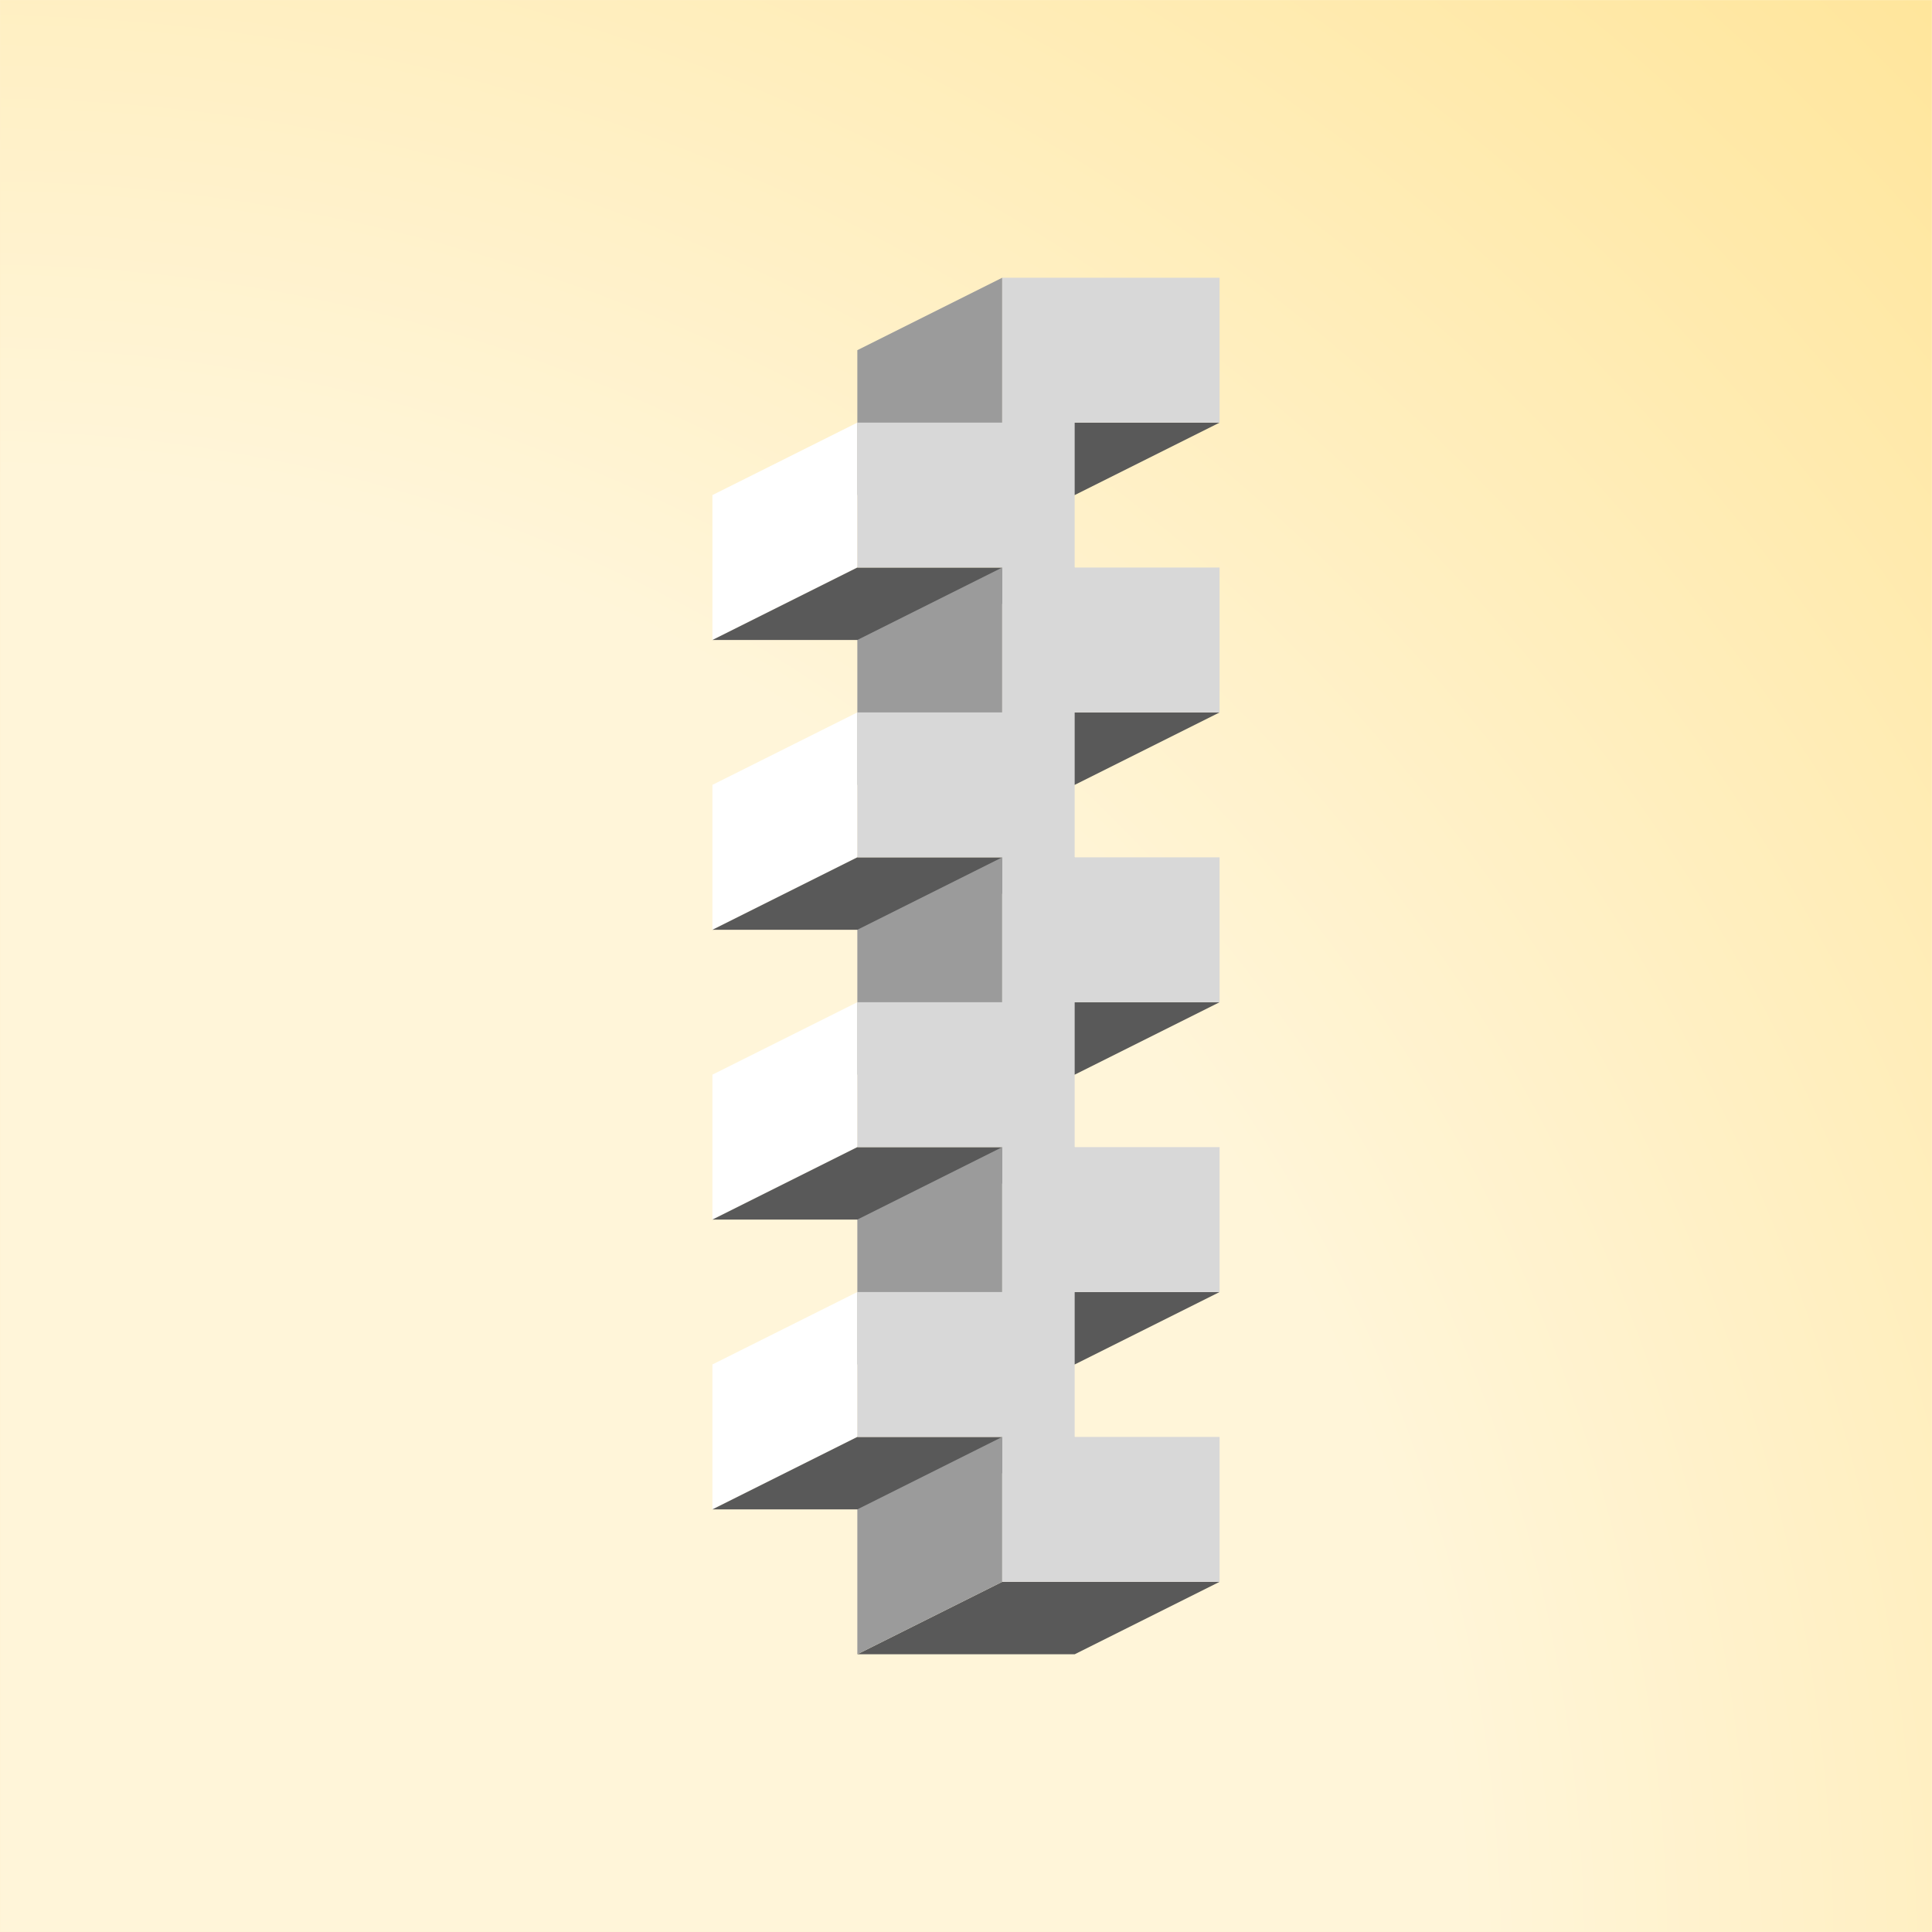 <svg xmlns="http://www.w3.org/2000/svg" xmlns:xlink="http://www.w3.org/1999/xlink" viewBox="0 0 1280 1280"><rect x="0" y="0" width="1280" height="1280" fill="#333333" stroke="none"/><defs><radialGradient id="b" cx="50%" cy="50%" r="50%" fx="50%" fy="50%"><stop offset="0%" stop-color="#FFF"/><stop offset="52.743%" stop-color="#FFF"/><stop offset="100%" stop-color="#FFBF00"/></radialGradient><path id="a" d="M0 0h1280v1280H0z"/></defs><g fill="none" fill-rule="evenodd"><mask id="c" fill="#fff"><use xlink:href="#a"/></mask><use xlink:href="#a" fill="#FFF2CC" fill-rule="nonzero"/><circle cy="1280" r="1818" fill="url(#b)" fill-rule="nonzero" mask="url(#c)" opacity=".5" style="mix-blend-mode:multiply"/><path fill="#595959" fill-rule="nonzero" d="m712 328 96-48H664l-96 48z" mask="url(#c)"/><path fill="#9B9B9B" fill-rule="nonzero" d="m568 232 96-48v96l-96 48z" mask="url(#c)"/><path fill="#FFF" fill-rule="nonzero" d="m472 328 96-48v96l-96 48z" mask="url(#c)"/><path fill="#595959" fill-rule="nonzero" d="m616 424 96-48H568l-96 48zM712 520l96-48H664l-96 48z" mask="url(#c)"/><path fill="#9B9B9B" fill-rule="nonzero" d="m568 424 96-48v96l-96 48z" mask="url(#c)"/><path fill="#FFF" fill-rule="nonzero" d="m472 520 96-48v96l-96 48z" mask="url(#c)"/><path fill="#595959" fill-rule="nonzero" d="m616 616 96-48H568l-96 48zM712 712l96-48H664l-96 48z" mask="url(#c)"/><path fill="#9B9B9B" fill-rule="nonzero" d="m568 616 96-48v96l-96 48z" mask="url(#c)"/><path fill="#FFF" fill-rule="nonzero" d="m472 712 96-48v96l-96 48z" mask="url(#c)"/><path fill="#595959" fill-rule="nonzero" d="m616 808 96-48H568l-96 48zM712 904l96-48H664l-96 48z" mask="url(#c)"/><path fill="#9B9B9B" fill-rule="nonzero" d="m568 808 96-48v96l-96 48z" mask="url(#c)"/><path fill="#FFF" fill-rule="nonzero" d="m472 904 96-48v96l-96 48z" mask="url(#c)"/><path fill="#595959" fill-rule="nonzero" d="m616 1000 96-48H568l-96 48zM712 1096l96-48H664l-96 48z" mask="url(#c)"/><path fill="#9B9B9B" fill-rule="nonzero" d="m568 1000 96-48v96l-96 48z" mask="url(#c)"/><path fill="#D8D8D8" d="M808 184v96h-96v96h96v96h-96v96h96v96h-96v96h96v96h-96v96h96v96H664v-96h-96v-96h96v-96h-96v-96h96v-96h-96v-96h96v-96h-96v-96h96v-96h144Z" mask="url(#c)"/></g></svg>